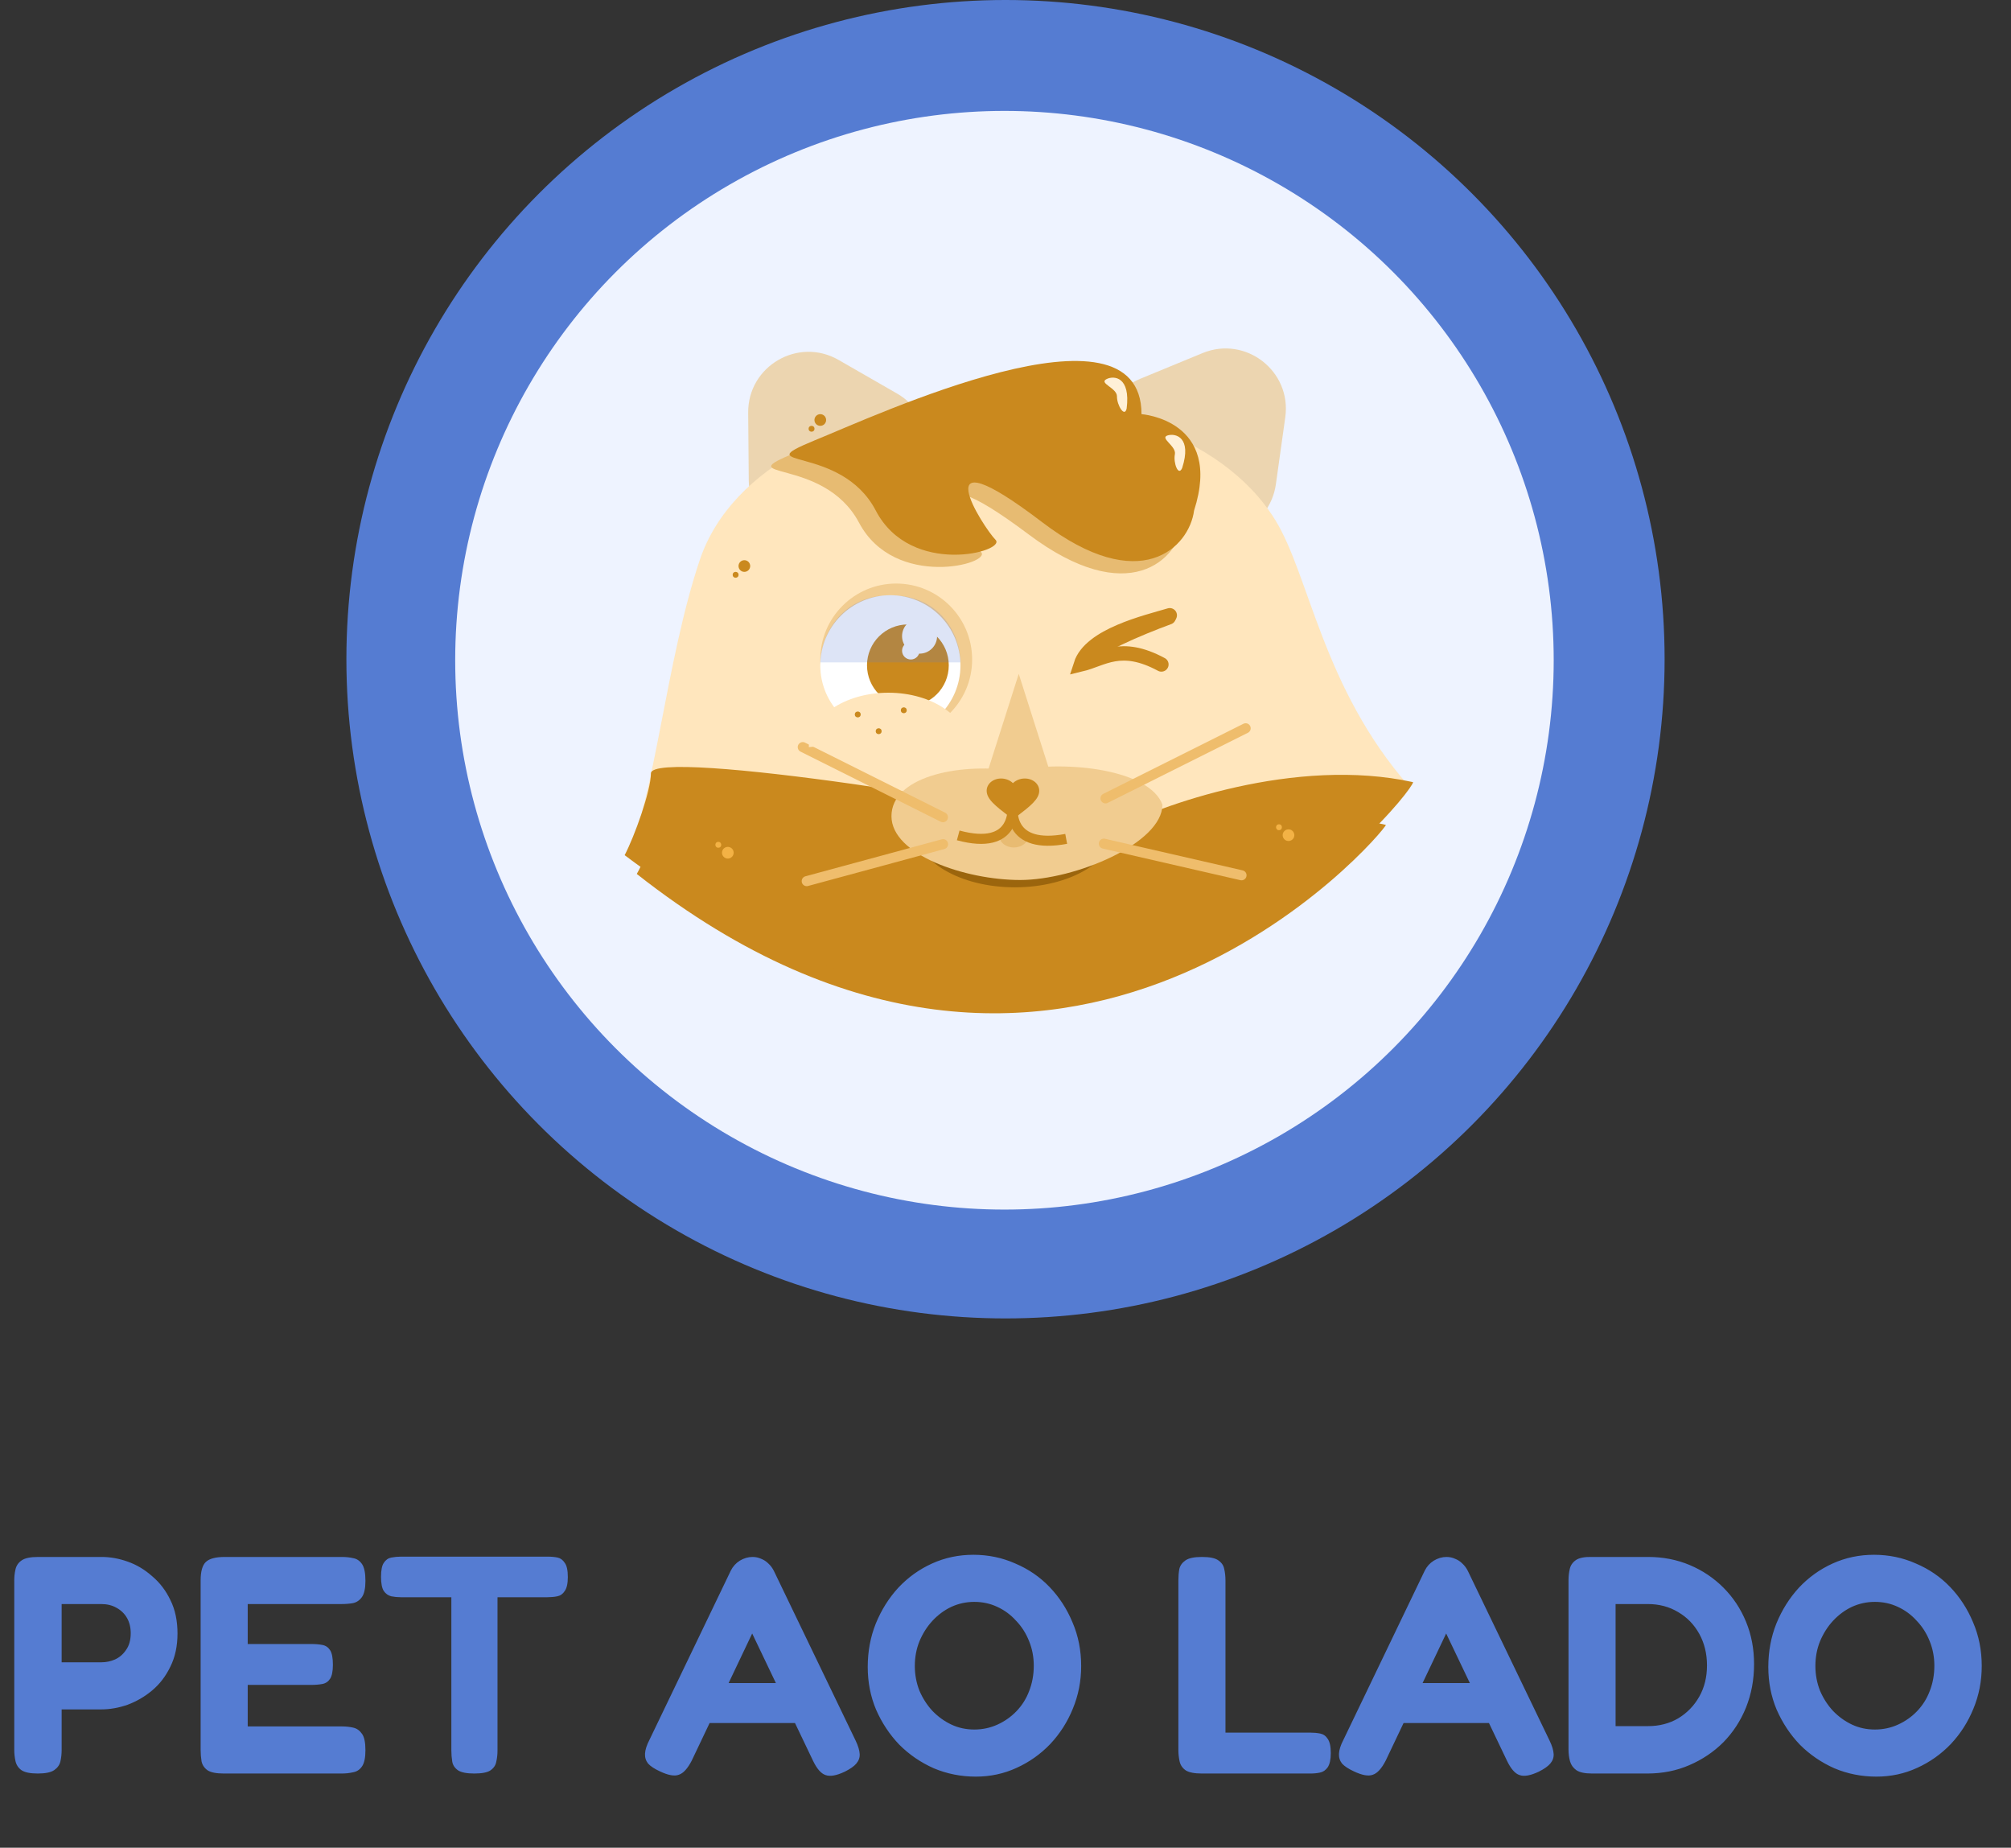 <svg width="209" height="192" viewBox="0 0 209 192" fill="none" xmlns="http://www.w3.org/2000/svg">
<rect x="0" y="0" width="209" height="192" fill="#333333" stroke="none"/>
<path d="M3.928 184.29C3.134 184.29 2.565 184.172 2.221 183.936C1.899 183.7 1.696 183.388 1.61 183.002C1.524 182.616 1.481 182.219 1.481 181.811V164.233C1.481 163.825 1.524 163.439 1.61 163.074C1.696 162.688 1.91 162.376 2.254 162.14C2.597 161.904 3.166 161.786 3.96 161.786H10.56C11.461 161.786 12.363 161.947 13.264 162.269C14.187 162.591 15.035 163.095 15.807 163.782C16.601 164.447 17.235 165.274 17.707 166.261C18.2 167.248 18.447 168.407 18.447 169.738C18.447 171.047 18.2 172.195 17.707 173.183C17.235 174.17 16.601 174.996 15.807 175.662C15.035 176.306 14.187 176.799 13.264 177.143C12.341 177.465 11.429 177.626 10.527 177.626H6.407V181.843C6.407 182.251 6.364 182.648 6.278 183.034C6.192 183.399 5.977 183.7 5.634 183.936C5.291 184.172 4.722 184.29 3.928 184.29ZM6.407 172.732H10.56C11.032 172.732 11.493 172.635 11.944 172.442C12.416 172.228 12.803 171.895 13.103 171.444C13.425 170.994 13.586 170.414 13.586 169.706C13.586 169.105 13.457 168.579 13.2 168.128C12.942 167.678 12.577 167.323 12.105 167.066C11.654 166.808 11.128 166.68 10.527 166.68H6.407V172.732ZM23.266 184.29C22.493 184.29 21.935 184.182 21.592 183.968C21.248 183.732 21.034 183.421 20.948 183.034C20.884 182.648 20.852 182.251 20.852 181.843V164.233C20.852 163.288 21.034 162.645 21.399 162.301C21.764 161.958 22.418 161.786 23.363 161.786H35.532C35.961 161.786 36.358 161.829 36.723 161.915C37.088 161.979 37.389 162.183 37.625 162.527C37.861 162.87 37.979 163.449 37.979 164.265C37.979 165.038 37.861 165.596 37.625 165.939C37.389 166.283 37.077 166.497 36.691 166.583C36.326 166.647 35.929 166.68 35.5 166.68H25.745V170.833H32.377C32.806 170.833 33.182 170.865 33.504 170.929C33.847 170.994 34.115 171.176 34.309 171.476C34.502 171.777 34.598 172.281 34.598 172.99C34.598 173.655 34.502 174.138 34.309 174.438C34.115 174.739 33.847 174.921 33.504 174.986C33.16 175.05 32.763 175.082 32.313 175.082H25.745V179.396H35.532C35.961 179.396 36.358 179.439 36.723 179.525C37.088 179.611 37.389 179.825 37.625 180.169C37.861 180.491 37.979 181.06 37.979 181.875C37.979 182.648 37.861 183.206 37.625 183.549C37.389 183.893 37.077 184.097 36.691 184.161C36.326 184.247 35.929 184.29 35.5 184.29H23.266ZM56.952 161.754C57.317 161.754 57.65 161.786 57.95 161.85C58.251 161.915 58.498 162.097 58.691 162.398C58.906 162.677 59.013 163.17 59.013 163.879C59.013 164.544 58.906 165.027 58.691 165.327C58.498 165.628 58.24 165.81 57.918 165.875C57.596 165.939 57.253 165.971 56.888 165.971H51.705V181.907C51.705 182.315 51.662 182.702 51.576 183.066C51.512 183.431 51.308 183.732 50.964 183.968C50.642 184.182 50.084 184.29 49.29 184.29C48.517 184.29 47.959 184.182 47.616 183.968C47.273 183.732 47.069 183.431 47.004 183.066C46.94 182.68 46.908 182.283 46.908 181.875V165.971H41.66C41.317 165.971 40.984 165.939 40.662 165.875C40.34 165.789 40.083 165.606 39.889 165.327C39.696 165.027 39.6 164.533 39.6 163.846C39.6 163.16 39.696 162.677 39.889 162.398C40.083 162.097 40.34 161.915 40.662 161.85C40.984 161.786 41.317 161.754 41.66 161.754H56.952ZM88.927 180.877C89.185 181.414 89.324 181.875 89.346 182.262C89.367 182.626 89.249 182.959 88.992 183.26C88.755 183.539 88.358 183.818 87.8 184.097C86.942 184.504 86.276 184.622 85.804 184.451C85.332 184.3 84.892 183.796 84.484 182.938L78.174 169.738L71.896 182.938C71.467 183.775 71.016 184.268 70.544 184.419C70.094 184.59 69.439 184.472 68.581 184.064C68.022 183.807 67.615 183.539 67.357 183.26C67.121 182.959 67.014 182.616 67.035 182.229C67.057 181.822 67.207 181.349 67.486 180.813L75.953 163.203C76.168 162.773 76.479 162.43 76.886 162.172C77.316 161.915 77.756 161.786 78.207 161.786C78.528 161.786 78.829 161.85 79.108 161.979C79.387 162.087 79.634 162.248 79.848 162.462C80.085 162.677 80.278 162.934 80.428 163.235L88.927 180.877ZM72.766 179.042L74.762 174.889H81.619L83.615 179.042H72.766ZM101.418 184.612C99.873 184.612 98.413 184.322 97.04 183.742C95.687 183.141 94.496 182.326 93.466 181.296C92.457 180.244 91.652 179.031 91.051 177.658C90.472 176.284 90.182 174.803 90.182 173.215C90.182 171.605 90.461 170.103 91.019 168.708C91.599 167.291 92.382 166.046 93.369 164.973C94.378 163.9 95.548 163.063 96.879 162.462C98.209 161.861 99.636 161.561 101.16 161.561C102.706 161.561 104.154 161.861 105.507 162.462C106.88 163.042 108.071 163.857 109.08 164.909C110.089 165.961 110.883 167.184 111.462 168.579C112.063 169.974 112.364 171.487 112.364 173.118C112.364 174.685 112.074 176.166 111.495 177.561C110.937 178.935 110.153 180.158 109.145 181.231C108.136 182.283 106.966 183.109 105.635 183.71C104.326 184.311 102.92 184.612 101.418 184.612ZM101.257 179.718C102.115 179.718 102.92 179.546 103.672 179.203C104.423 178.86 105.077 178.398 105.635 177.819C106.215 177.218 106.655 176.52 106.955 175.726C107.277 174.911 107.438 174.031 107.438 173.086C107.438 172.185 107.277 171.337 106.955 170.543C106.633 169.727 106.183 169.019 105.603 168.418C105.045 167.796 104.391 167.313 103.639 166.969C102.91 166.626 102.115 166.454 101.257 166.454C100.42 166.454 99.626 166.626 98.875 166.969C98.145 167.313 97.49 167.796 96.911 168.418C96.353 169.019 95.902 169.727 95.559 170.543C95.237 171.337 95.076 172.195 95.076 173.118C95.076 174.02 95.237 174.878 95.559 175.694C95.902 176.488 96.353 177.186 96.911 177.787C97.49 178.387 98.145 178.86 98.875 179.203C99.604 179.546 100.398 179.718 101.257 179.718ZM124.914 184.29C124.141 184.29 123.583 184.182 123.24 183.968C122.896 183.732 122.682 183.421 122.596 183.034C122.51 182.648 122.467 182.251 122.467 181.843V164.233C122.467 163.804 122.499 163.407 122.564 163.042C122.65 162.677 122.864 162.376 123.208 162.14C123.551 161.904 124.12 161.786 124.914 161.786C125.729 161.786 126.298 161.904 126.62 162.14C126.964 162.376 127.167 162.677 127.232 163.042C127.318 163.407 127.361 163.804 127.361 164.233V180.04H136.182C136.547 180.04 136.89 180.072 137.212 180.137C137.534 180.201 137.791 180.384 137.985 180.684C138.199 180.984 138.307 181.478 138.307 182.165C138.307 182.83 138.199 183.324 137.985 183.646C137.77 183.946 137.502 184.129 137.18 184.193C136.879 184.258 136.547 184.29 136.182 184.29H124.914ZM161.049 180.877C161.307 181.414 161.446 181.875 161.468 182.262C161.489 182.626 161.371 182.959 161.114 183.26C160.878 183.539 160.481 183.818 159.923 184.097C159.064 184.504 158.399 184.622 157.927 184.451C157.454 184.3 157.014 183.796 156.607 182.938L150.297 169.738L144.019 182.938C143.59 183.775 143.139 184.268 142.667 184.419C142.216 184.59 141.561 184.472 140.703 184.064C140.145 183.807 139.737 183.539 139.479 183.26C139.243 182.959 139.136 182.616 139.157 182.229C139.179 181.822 139.329 181.349 139.608 180.813L148.075 163.203C148.29 162.773 148.601 162.43 149.009 162.172C149.438 161.915 149.878 161.786 150.329 161.786C150.651 161.786 150.951 161.85 151.23 161.979C151.509 162.087 151.756 162.248 151.971 162.462C152.207 162.677 152.4 162.934 152.55 163.235L161.049 180.877ZM144.888 179.042L146.884 174.889H153.741L155.737 179.042H144.888ZM165.46 184.29C164.708 184.29 164.161 184.172 163.818 183.936C163.496 183.7 163.281 183.399 163.174 183.034C163.066 182.648 163.013 182.24 163.013 181.811V164.201C163.013 163.793 163.056 163.407 163.142 163.042C163.227 162.655 163.442 162.344 163.785 162.108C164.129 161.872 164.698 161.765 165.492 161.786H171.287C172.832 161.786 174.27 162.065 175.601 162.623C176.931 163.181 178.101 163.965 179.11 164.973C180.119 165.982 180.902 167.162 181.46 168.515C182.018 169.867 182.297 171.337 182.297 172.925C182.297 174.535 182.018 176.037 181.46 177.432C180.902 178.806 180.119 180.008 179.11 181.038C178.101 182.047 176.921 182.841 175.568 183.421C174.238 184 172.778 184.29 171.19 184.29H165.46ZM167.906 179.364H171.287C172.446 179.364 173.487 179.096 174.409 178.559C175.332 178.001 176.062 177.25 176.599 176.306C177.135 175.361 177.404 174.277 177.404 173.054C177.404 171.831 177.135 170.736 176.599 169.77C176.062 168.804 175.332 168.053 174.409 167.517C173.487 166.959 172.435 166.68 171.254 166.68H167.906V179.364ZM195.013 184.612C193.468 184.612 192.009 184.322 190.635 183.742C189.283 183.141 188.092 182.326 187.062 181.296C186.053 180.244 185.248 179.031 184.647 177.658C184.067 176.284 183.778 174.803 183.778 173.215C183.778 171.605 184.057 170.103 184.615 168.708C185.194 167.291 185.978 166.046 186.965 164.973C187.974 163.9 189.143 163.063 190.474 162.462C191.805 161.861 193.232 161.561 194.756 161.561C196.301 161.561 197.75 161.861 199.102 162.462C200.476 163.042 201.667 163.857 202.676 164.909C203.684 165.961 204.479 167.184 205.058 168.579C205.659 169.974 205.959 171.487 205.959 173.118C205.959 174.685 205.67 176.166 205.09 177.561C204.532 178.935 203.749 180.158 202.74 181.231C201.731 182.283 200.562 183.109 199.231 183.71C197.922 184.311 196.516 184.612 195.013 184.612ZM194.852 179.718C195.711 179.718 196.516 179.546 197.267 179.203C198.018 178.86 198.673 178.398 199.231 177.819C199.81 177.218 200.25 176.52 200.551 175.726C200.873 174.911 201.034 174.031 201.034 173.086C201.034 172.185 200.873 171.337 200.551 170.543C200.229 169.727 199.778 169.019 199.199 168.418C198.641 167.796 197.986 167.313 197.235 166.969C196.505 166.626 195.711 166.454 194.852 166.454C194.015 166.454 193.221 166.626 192.47 166.969C191.74 167.313 191.086 167.796 190.506 168.418C189.948 169.019 189.498 169.727 189.154 170.543C188.832 171.337 188.671 172.195 188.671 173.118C188.671 174.02 188.832 174.878 189.154 175.694C189.498 176.488 189.948 177.186 190.506 177.787C191.086 178.387 191.74 178.86 192.47 179.203C193.2 179.546 193.994 179.718 194.852 179.718Z" fill="#557CD2"/>
<circle cx="104.5" cy="68.5" r="68.5" fill="#557CD2"/>
<circle cx="104.391" cy="68.608" r="57.083" fill="#EEF3FF"/>
<path d="M144.033 85.718C132.592 82.911 119.046 87.251 113.99 89.78C106.858 87.314 69.022 81.174 68.977 82.906C68.933 84.615 67.186 89.035 66.18 90.814C110.746 125.89 144.018 86.287 144.033 85.718Z" fill="#CA891E"/>
<path d="M124.979 36.69C129.458 34.844 134.249 38.559 133.577 43.356L132.602 50.309C131.934 55.079 126.359 57.344 122.553 54.393L117.037 50.116C113.23 47.165 114.035 41.202 118.488 39.366L124.979 36.69Z" fill="#ECD5B0"/>
<path d="M87.149 37.4C82.949 34.986 77.715 38.044 77.757 42.889L77.817 49.909C77.859 54.725 83.09 57.698 87.249 55.267L93.275 51.746C97.434 49.315 97.412 43.298 93.236 40.898L87.149 37.4Z" fill="#ECD5B0"/>
<path d="M115.11 89.146L129.777 89.802" stroke="#9B650D" stroke-width="1.045" stroke-linecap="round"/>
<path d="M72.734 58.168C69.207 68.617 67.998 83.22 65.14 88.869C103.553 117.752 135.369 96.155 146.475 81.747C137.41 71.431 136.105 59.773 132.51 53.993C121.241 35.874 79.349 38.576 72.734 58.168Z" fill="#FFE6BD"/>
<circle cx="93.142" cy="68.528" r="7.891" fill="#F1CC90"/>
<circle cx="92.535" cy="69.135" r="7.284" fill="white"/>
<circle cx="94.356" cy="69.136" r="4.249" fill="#CA891E"/>
<path d="M117.405 44.254C117.405 31.461 89.171 44.457 82.783 46.995C75.364 50.026 85.565 47.3 89.274 54.306C92.984 61.312 103.185 58.57 101.949 57.352C100.712 56.134 93.911 45.777 106.895 55.524C117.281 63.322 122.454 58.164 122.97 54.306C126.061 44.863 117.405 44.254 117.405 44.254Z" fill="#E7BB72"/>
<path d="M146.859 81.275C134.72 78.604 120.557 83.602 115.297 86.434C107.709 84.006 67.649 77.633 67.649 80.365C67.649 82.186 65.929 86.94 64.918 88.862C112.869 124.977 146.859 82.489 146.859 81.275Z" fill="#CA891E"/>
<ellipse cx="105.479" cy="86.114" rx="10.329" ry="6.089" fill="#9B650D"/>
<path d="M118.635 43.035C118.635 30.29 90.916 43.238 84.644 45.767C77.361 48.786 87.376 46.071 91.017 53.051C94.659 60.031 104.674 57.3 103.46 56.086C102.247 54.872 95.57 44.553 108.316 54.265C118.514 62.034 123.592 56.895 124.098 53.051C127.133 43.643 118.635 43.035 118.635 43.035Z" fill="#CA891E"/>
<path d="M120.81 83.613C120.81 87.636 111.721 91.442 106.022 91.442C100.323 91.442 92.648 88.832 92.648 84.809C92.648 80.787 99.39 79.264 105.281 80.061C111.241 78.938 119.505 80.061 120.81 83.613Z" fill="#F1CC90"/>
<path d="M105.876 70.022L110.082 83.224H101.671L105.876 70.022Z" fill="#F1CC90"/>
<path fill-rule="evenodd" clip-rule="evenodd" d="M103.848 86.7L105.365 85.027L105.972 86.365L106.345 86.848H106.883C106.883 87.519 106.203 88.062 105.365 88.062C104.527 88.062 103.848 87.519 103.848 86.848H104.123C103.99 86.8 103.893 86.749 103.848 86.7Z" fill="#E8BB72"/>
<path d="M105.274 85.144L104.878 84.838C103.472 83.757 102.543 83.044 102.543 82.168C102.543 81.455 103.204 80.895 104.045 80.895C104.521 80.895 104.977 81.083 105.274 81.379C105.572 81.083 106.028 80.895 106.503 80.895C107.345 80.895 108.006 81.455 108.006 82.168C108.006 83.044 107.077 83.757 105.67 84.841L105.274 85.144Z" fill="#CA891E"/>
<circle cx="95.57" cy="66.101" r="1.821" fill="white"/>
<circle cx="94.659" cy="67.619" r="0.91" fill="white"/>
<path d="M99.819 68.832H85.251C85.251 66.404 87.194 61.852 92.535 61.852C97.876 61.852 99.819 66.1 99.819 68.832Z" fill="#557CD2" fill-opacity="0.2"/>
<path d="M97.998 84.918L83.43 77.634" stroke="#EFBD6C" stroke-width="1.045" stroke-linecap="round"/>
<path d="M98.011 87.719L83.841 91.561" stroke="#EFBD6C" stroke-width="1.045" stroke-linecap="round"/>
<path d="M114.893 82.96L129.46 75.676" stroke="#EFBD6C" stroke-width="1.045" stroke-linecap="round"/>
<path d="M114.721 87.666L129.029 90.952" stroke="#EFBD6C" stroke-width="1.045" stroke-linecap="round"/>
<circle cx="85.251" cy="43.643" r="0.607" fill="#CA891E"/>
<circle cx="77.36" cy="58.817" r="0.607" fill="#CA891E"/>
<circle cx="76.452" cy="59.729" r="0.305" fill="#CA891E"/>
<circle cx="133.912" cy="86.784" r="0.607" transform="rotate(84.952 133.912 86.784)" fill="#F3B245"/>
<circle cx="132.923" cy="85.959" r="0.305" transform="rotate(84.952 132.923 85.959)" fill="#F3B245"/>
<circle cx="75.642" cy="88.608" r="0.607" transform="rotate(84.952 75.642 88.608)" fill="#F3B245"/>
<circle cx="74.653" cy="87.784" r="0.305" transform="rotate(84.952 74.653 87.784)" fill="#F3B245"/>
<circle cx="84.343" cy="44.555" r="0.305" fill="#CA891E"/>
<path d="M121.381 45.236C122.189 45.009 123.885 45.447 122.861 48.629C122.466 49.561 121.924 48.08 122.103 47.21C122.282 46.341 120.441 45.501 121.381 45.236Z" fill="#FFF0D7"/>
<path d="M115.011 39.387C115.763 39.014 117.512 39.132 117.091 42.449C116.875 43.437 116.069 42.082 116.085 41.194C116.101 40.307 114.136 39.82 115.011 39.387Z" fill="#FFF0D7"/>
<path d="M121.571 63.934C119.142 64.659 113.307 65.999 112.329 69.044C114.612 68.5 116.46 66.761 120.701 69.044" stroke="#CA891E" stroke-width="1.497" stroke-linecap="round"/>
<path d="M121.462 64.151C118.49 65.238 113.307 67.413 113.307 68.391" stroke="#CA891E" stroke-width="1.497" stroke-linecap="round"/>
<path d="M92.322 71.98C87.758 71.98 84.059 74.511 84.059 77.634C90.722 77.027 94.359 76.972 100.586 77.634C100.586 74.511 96.886 71.98 92.322 71.98Z" fill="#FFE6BD"/>
<circle cx="0.305" cy="0.305" r="0.305" transform="matrix(-1 0 0 1 89.45 73.936)" fill="#CA891E"/>
<circle cx="0.305" cy="0.305" r="0.305" transform="matrix(-1 0 0 1 91.624 75.676)" fill="#CA891E"/>
<circle cx="0.305" cy="0.305" r="0.305" transform="matrix(-1 0 0 1 94.234 73.501)" fill="#CA891E"/>
<path d="M104.958 81.927C105.654 84.228 105.555 88.424 99.585 86.807" stroke="#CA891E" stroke-width="1.045"/>
<path d="M105.551 82.258C104.831 84.356 104.875 88.277 110.808 87.17" stroke="#CA891E" stroke-width="1.045"/>
</svg>
